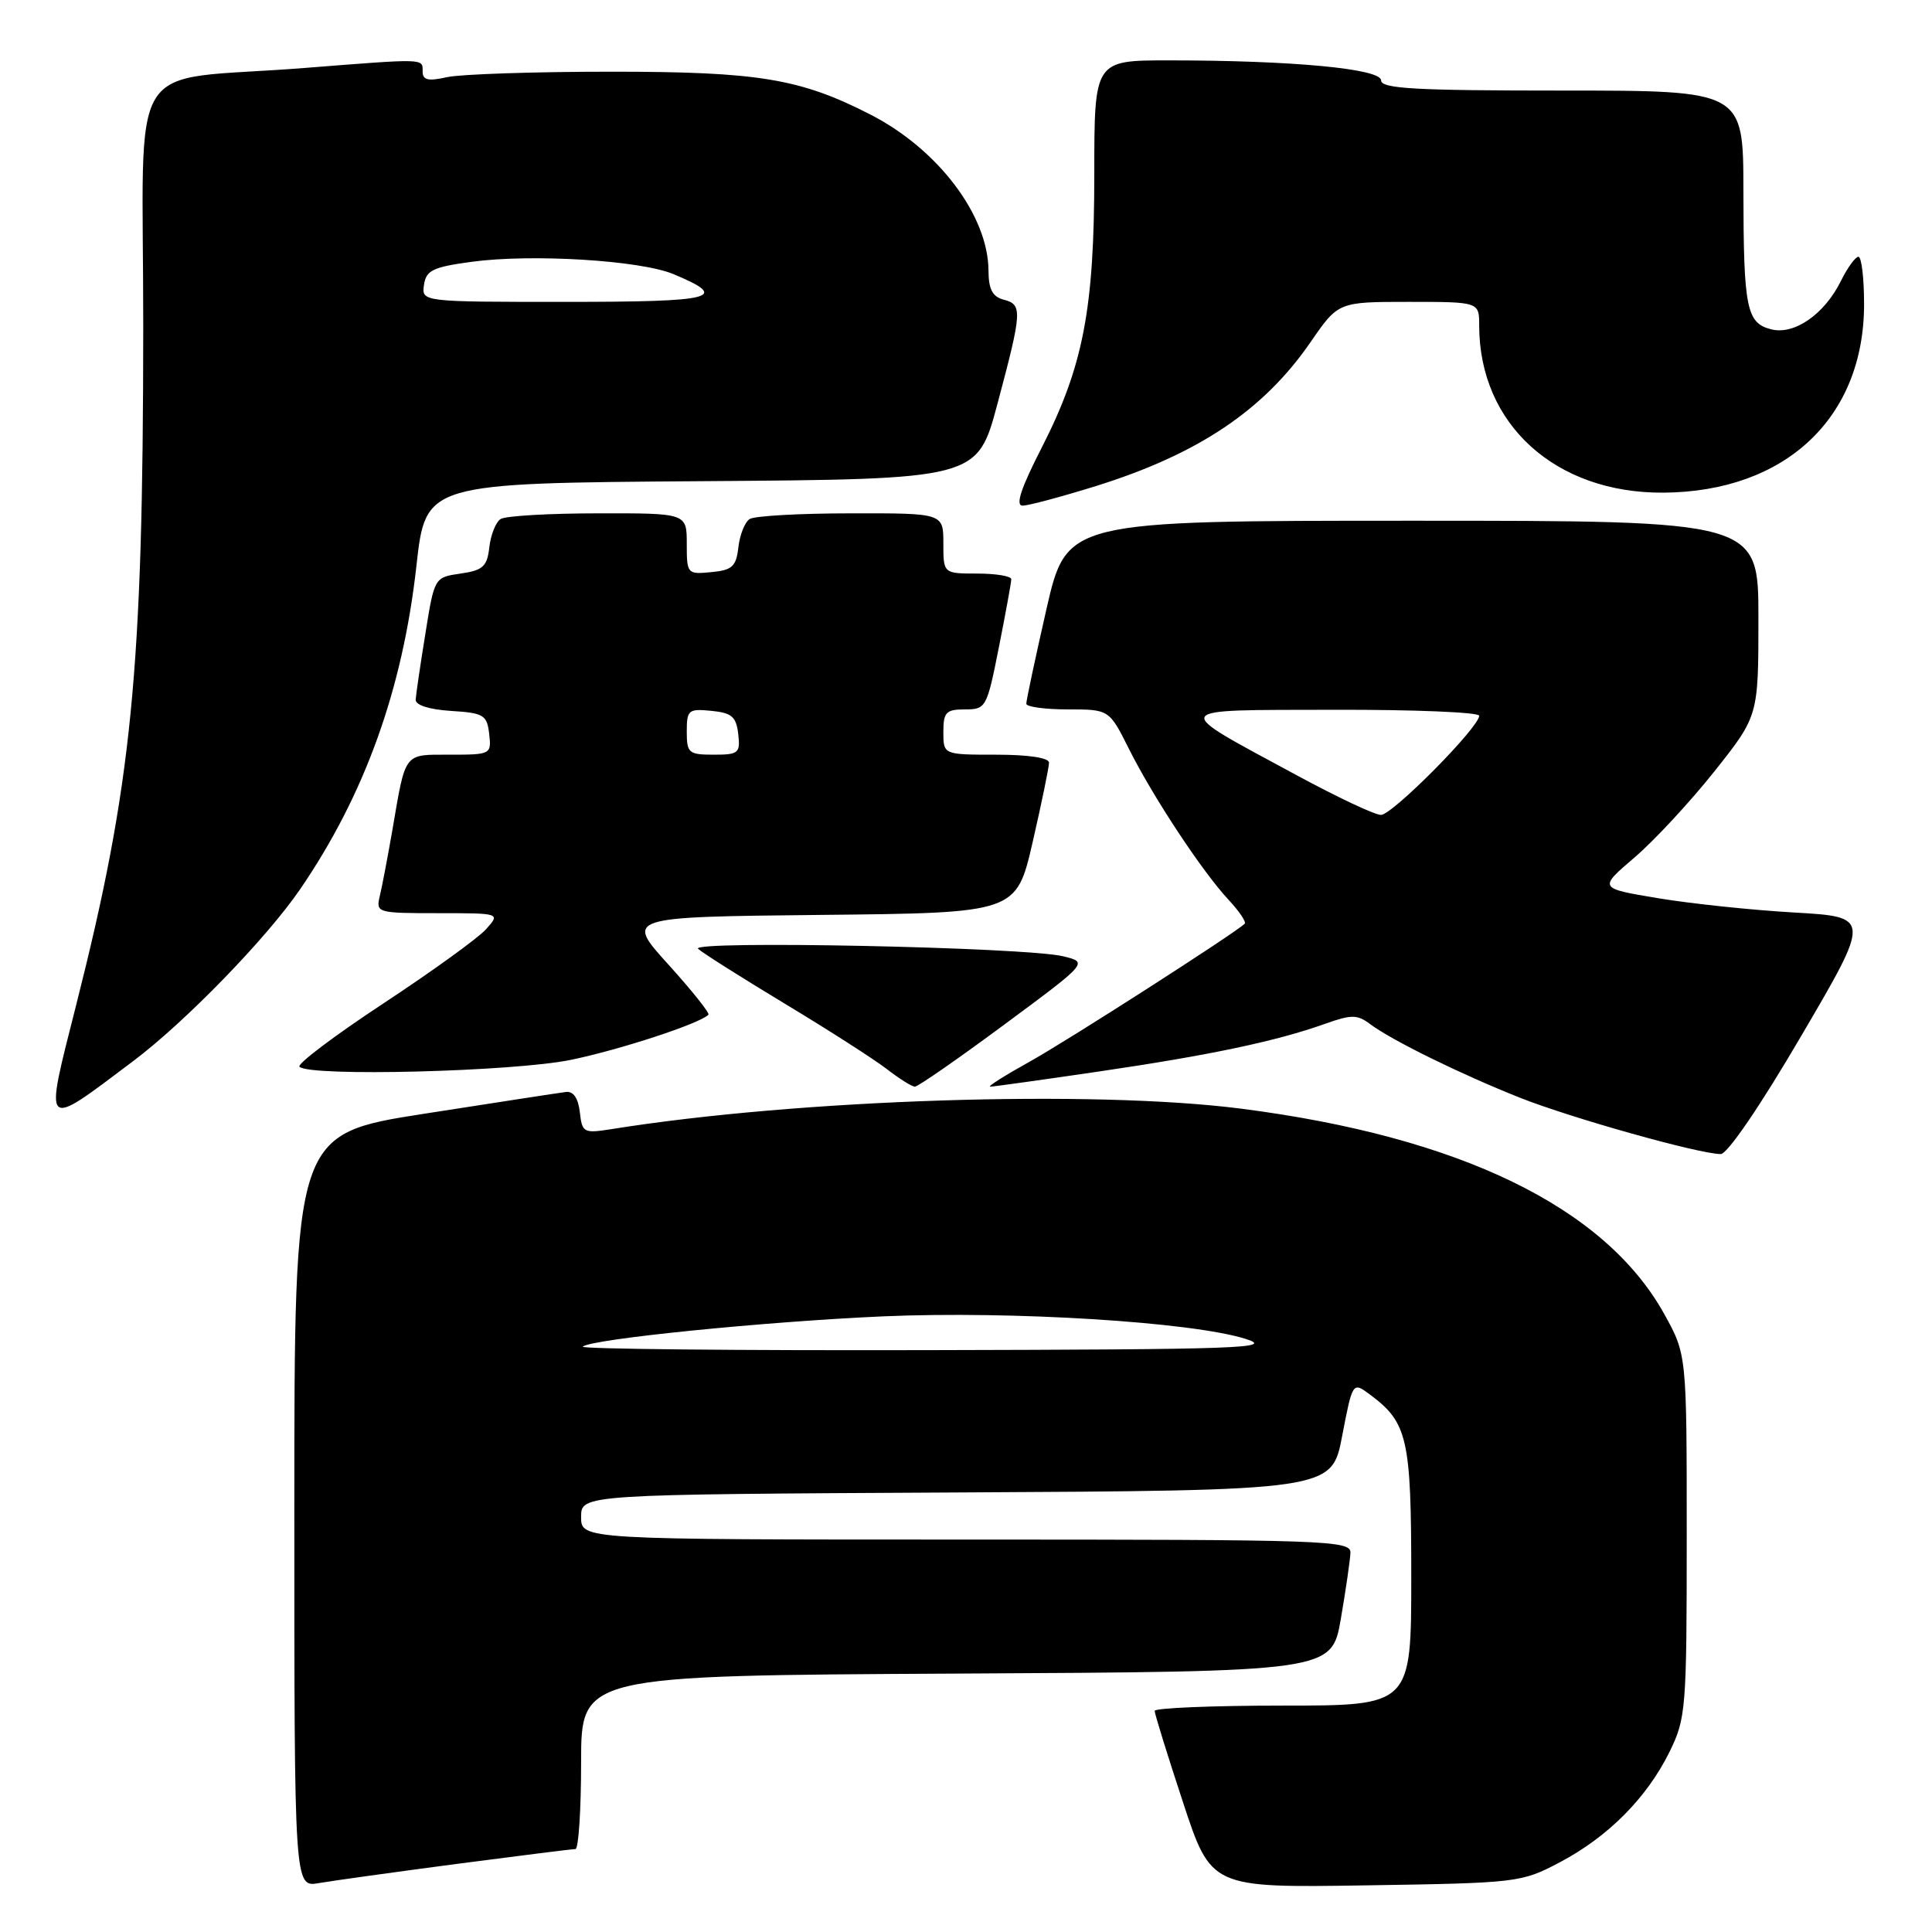<?xml version="1.0" encoding="UTF-8" standalone="no"?>
<!DOCTYPE svg PUBLIC "-//W3C//DTD SVG 1.1//EN" "http://www.w3.org/Graphics/SVG/1.1/DTD/svg11.dtd" >
<svg xmlns="http://www.w3.org/2000/svg" xmlns:xlink="http://www.w3.org/1999/xlink" version="1.1" viewBox="0 0 256 256">
 <g >
 <path fill="currentColor"
d=" M 60.50 246.98 C 68.75 245.90 75.84 245.01 76.25 245.01 C 76.66 245.00 77.00 239.83 77.00 233.51 C 77.00 222.02 77.00 222.02 126.73 221.76 C 176.45 221.50 176.45 221.50 177.67 214.50 C 178.33 210.65 178.90 206.71 178.94 205.75 C 179.00 204.11 175.93 204.00 128.00 204.00 C 77.00 204.00 77.00 204.00 77.00 201.01 C 77.00 198.02 77.00 198.02 126.73 197.76 C 176.46 197.50 176.46 197.50 177.84 190.29 C 179.23 183.08 179.23 183.08 181.53 184.79 C 186.52 188.50 187.00 190.60 187.00 208.90 C 187.00 226.00 187.00 226.00 170.00 226.00 C 160.65 226.00 153.00 226.32 153.00 226.70 C 153.00 227.09 154.68 232.52 156.74 238.77 C 160.48 250.14 160.48 250.14 180.99 249.82 C 201.11 249.51 201.60 249.45 206.69 246.76 C 213.08 243.39 218.22 238.22 221.22 232.13 C 223.40 227.70 223.50 226.46 223.50 203.50 C 223.50 179.50 223.50 179.50 220.53 174.13 C 212.68 159.97 193.46 150.63 164.50 146.91 C 144.83 144.38 105.84 145.64 81.06 149.61 C 77.33 150.20 77.14 150.10 76.83 147.37 C 76.62 145.52 75.97 144.57 75.00 144.69 C 74.17 144.79 65.74 146.09 56.25 147.57 C 39.00 150.26 39.00 150.26 39.00 200.17 C 39.00 250.09 39.00 250.09 42.25 249.52 C 44.04 249.21 52.25 248.07 60.50 246.98 Z  M 238.70 137.22 C 247.91 121.50 247.91 121.50 237.70 120.91 C 232.09 120.59 223.97 119.73 219.66 119.01 C 211.81 117.70 211.81 117.70 216.56 113.64 C 219.17 111.41 223.94 106.27 227.16 102.22 C 233.00 94.87 233.00 94.87 233.00 81.93 C 233.00 69.00 233.00 69.00 187.17 69.00 C 141.34 69.00 141.34 69.00 138.65 80.75 C 137.18 87.21 135.98 92.84 135.99 93.25 C 135.99 93.66 138.47 94.00 141.48 94.00 C 146.97 94.00 146.97 94.00 149.60 99.25 C 152.79 105.62 159.32 115.51 162.80 119.24 C 164.21 120.75 165.16 122.17 164.93 122.40 C 163.63 123.66 141.59 137.80 136.50 140.64 C 133.20 142.47 130.81 143.98 131.20 143.99 C 131.58 143.99 138.06 143.09 145.61 141.98 C 160.34 139.82 169.10 137.97 175.55 135.67 C 179.09 134.41 179.84 134.42 181.55 135.70 C 184.44 137.86 193.56 142.34 201.44 145.47 C 208.28 148.17 225.07 152.89 228.00 152.92 C 228.89 152.93 233.26 146.52 238.70 137.22 Z  M 17.65 140.60 C 24.53 135.43 35.28 124.37 39.74 117.87 C 48.31 105.37 53.36 91.35 55.18 74.96 C 56.40 64.02 56.40 64.02 92.95 63.76 C 129.50 63.50 129.50 63.50 132.17 53.50 C 135.45 41.20 135.50 40.36 133.00 39.71 C 131.51 39.32 130.99 38.34 130.98 35.84 C 130.93 28.52 124.26 19.72 115.26 15.14 C 106.01 10.41 100.46 9.50 81.00 9.50 C 70.83 9.50 61.04 9.83 59.25 10.22 C 56.72 10.79 56.00 10.62 56.00 9.47 C 56.00 7.72 56.46 7.74 40.30 9.01 C 16.22 10.91 19.00 6.43 18.98 43.31 C 18.96 89.13 17.49 103.96 10.09 133.18 C 5.83 150.00 5.54 149.71 17.65 140.60 Z  M 133.08 135.76 C 144.21 127.52 144.21 127.52 140.86 126.71 C 135.83 125.50 91.30 124.59 92.50 125.72 C 93.05 126.24 98.22 129.51 104.00 133.00 C 109.78 136.48 115.85 140.38 117.50 141.65 C 119.15 142.93 120.83 143.98 121.22 143.99 C 121.62 144.00 126.96 140.29 133.08 135.76 Z  M 75.68 140.43 C 82.20 139.08 92.69 135.64 93.87 134.46 C 94.08 134.25 91.68 131.25 88.55 127.79 C 82.85 121.50 82.85 121.50 108.76 121.23 C 134.67 120.97 134.67 120.97 136.84 111.55 C 138.03 106.36 139.00 101.65 139.00 101.06 C 139.00 100.41 136.27 100.00 132.00 100.00 C 125.00 100.00 125.00 100.00 125.00 97.00 C 125.00 94.37 125.35 94.00 127.86 94.00 C 130.65 94.00 130.77 93.78 132.36 85.75 C 133.26 81.21 134.00 77.16 134.00 76.75 C 134.00 76.34 131.97 76.00 129.50 76.00 C 125.00 76.00 125.00 76.00 125.00 72.00 C 125.00 68.00 125.00 68.00 112.75 68.02 C 106.01 68.02 99.98 68.36 99.34 68.77 C 98.70 69.17 98.03 70.86 97.84 72.50 C 97.55 75.07 97.03 75.55 94.25 75.81 C 91.07 76.12 91.00 76.05 91.00 72.06 C 91.00 68.00 91.00 68.00 79.25 68.02 C 72.79 68.02 66.98 68.36 66.34 68.77 C 65.70 69.17 65.03 70.86 64.84 72.50 C 64.55 75.07 64.00 75.57 61.03 76.00 C 57.56 76.50 57.56 76.50 56.36 84.00 C 55.69 88.12 55.12 92.04 55.08 92.70 C 55.03 93.43 56.85 94.01 59.75 94.20 C 64.10 94.47 64.53 94.73 64.82 97.25 C 65.13 99.95 65.04 100.00 59.63 100.00 C 53.44 100.00 53.78 99.55 51.99 110.00 C 51.37 113.58 50.62 117.51 50.32 118.75 C 49.80 120.95 49.98 121.00 58.05 121.00 C 66.31 121.00 66.31 121.00 64.40 123.13 C 63.36 124.30 57.22 128.73 50.77 132.98 C 44.32 137.23 39.33 140.99 39.68 141.35 C 41.02 142.69 68.09 142.00 75.68 140.43 Z  M 145.20 64.41 C 158.76 60.18 167.44 54.36 173.65 45.34 C 177.33 40.00 177.33 40.00 186.67 40.00 C 196.00 40.00 196.00 40.00 196.00 43.13 C 196.00 56.21 206.10 65.37 220.40 65.28 C 236.57 65.17 247.00 55.38 247.00 40.30 C 247.00 36.84 246.66 34.01 246.25 34.02 C 245.84 34.04 244.80 35.47 243.94 37.21 C 241.76 41.63 237.77 44.41 234.71 43.64 C 231.42 42.82 231.03 40.88 231.01 25.25 C 231.00 12.00 231.00 12.00 207.00 12.00 C 187.52 12.00 183.00 11.75 183.00 10.65 C 183.00 9.11 171.25 8.00 154.85 8.00 C 145.00 8.00 145.00 8.00 145.00 23.05 C 145.00 40.97 143.54 48.54 138.00 59.38 C 135.27 64.71 134.52 67.00 135.50 67.00 C 136.27 67.00 140.63 65.83 145.20 64.41 Z  M 77.22 178.44 C 78.23 177.44 101.37 175.11 117.10 174.42 C 134.12 173.69 157.88 175.16 165.02 177.40 C 169.02 178.65 164.48 178.81 123.08 178.90 C 97.55 178.96 76.92 178.75 77.22 178.44 Z  M 171.83 102.73 C 154.90 93.57 154.59 94.11 176.75 94.05 C 187.34 94.02 196.00 94.38 196.00 94.84 C 196.00 96.37 184.48 108.00 182.98 107.98 C 182.17 107.98 177.15 105.61 171.83 102.73 Z  M 56.18 37.75 C 56.46 35.82 57.34 35.39 62.50 34.69 C 70.46 33.61 84.83 34.49 89.23 36.32 C 96.80 39.48 94.80 40.00 74.99 40.00 C 55.86 40.00 55.86 40.00 56.18 37.75 Z  M 91.00 96.94 C 91.00 94.08 91.22 93.89 94.25 94.19 C 96.96 94.45 97.55 94.96 97.82 97.25 C 98.11 99.80 97.87 100.00 94.57 100.00 C 91.25 100.00 91.00 99.78 91.00 96.94 Z "/>
</g>
</svg>